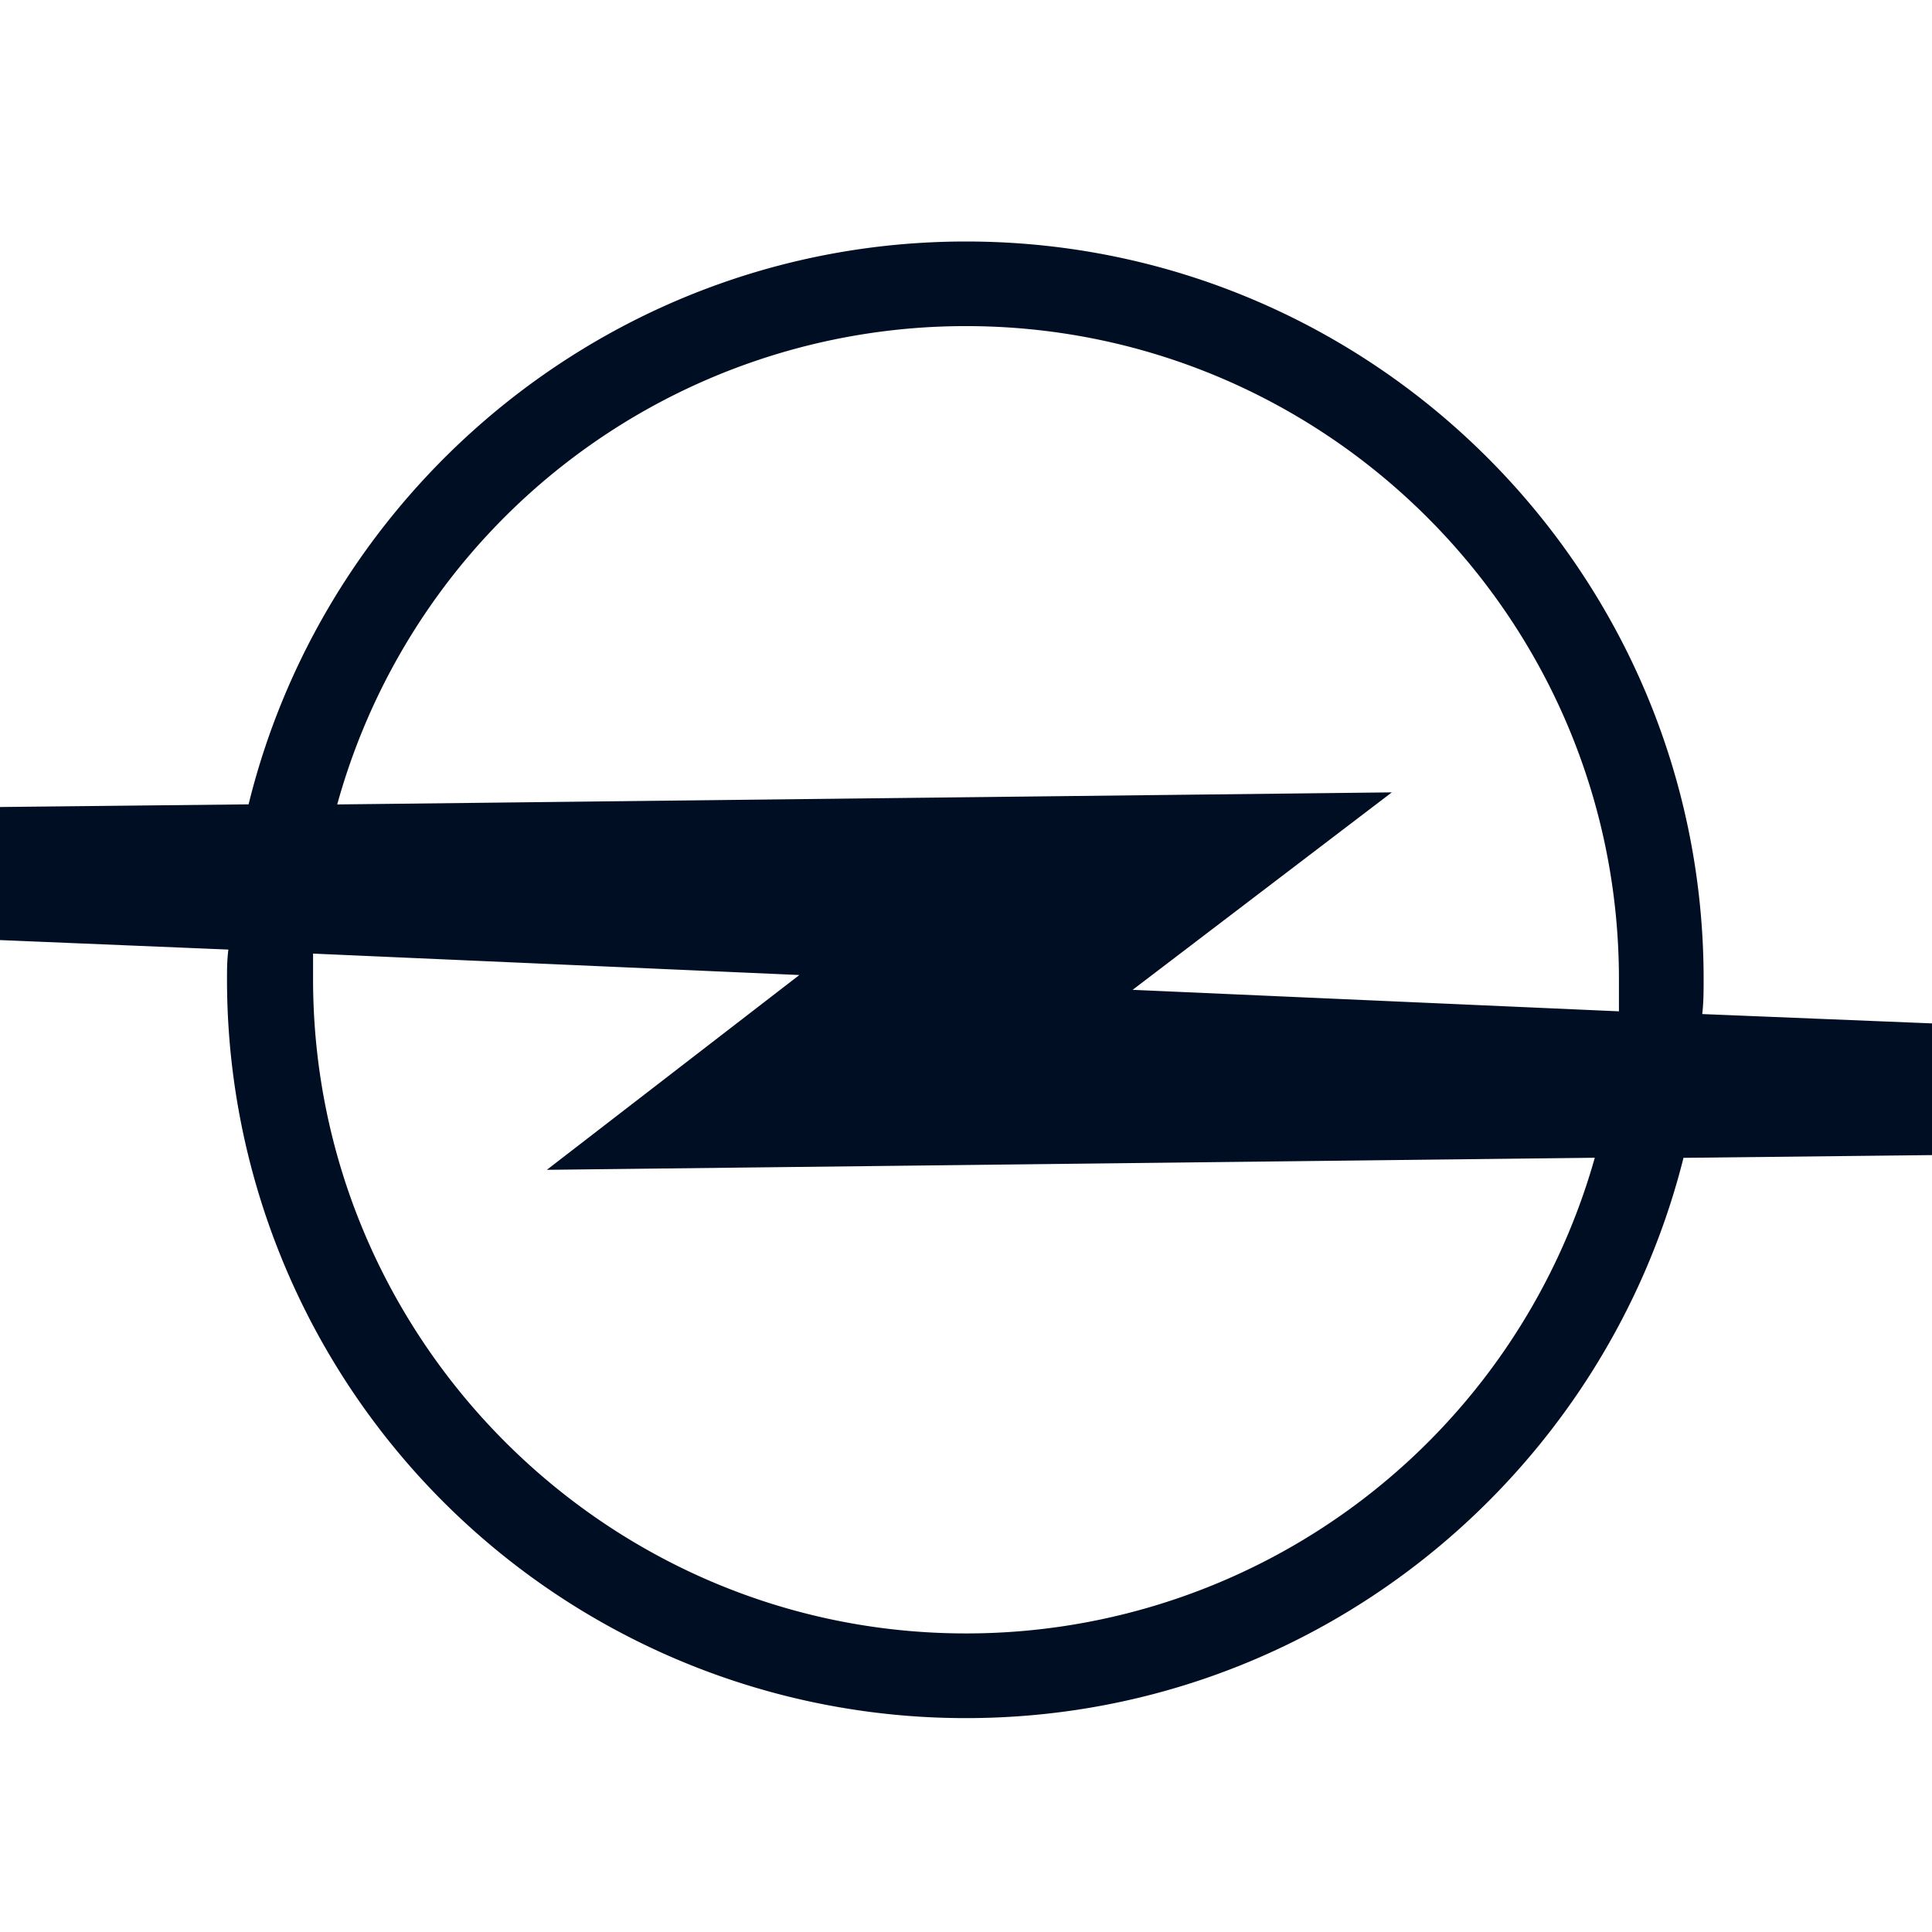 <svg viewBox="0 0 24 24" fill="none" xmlns="http://www.w3.org/2000/svg"><path fill-rule="evenodd" clip-rule="evenodd" d="M3.889 11.846v.317c0 4.472 3.638 8.128 8.11 8.128a8.11 8.11 0 0 0 7.812-5.909l-13.018.15 3.137-2.42-6.041-.266Zm.3-1.853A8.1 8.1 0 0 1 12 4.051c4.473 0 8.111 3.639 8.111 8.112v.4l-6.041-.267 3.22-2.453-13.1.15Zm-1.352 1.803L0 11.678v-1.653l3.088-.033C4.072 5.987 7.694 3 12 3c5.057 0 9.163 4.106 9.163 9.163 0 .15 0 .283-.017.434l2.854.116v1.636l-3.087.034c-1.002 3.988-4.607 6.96-8.913 6.96a9.174 9.174 0 0 1-9.18-9.18c0-.117 0-.234.017-.367Z" fill="#000E23"></path></svg>